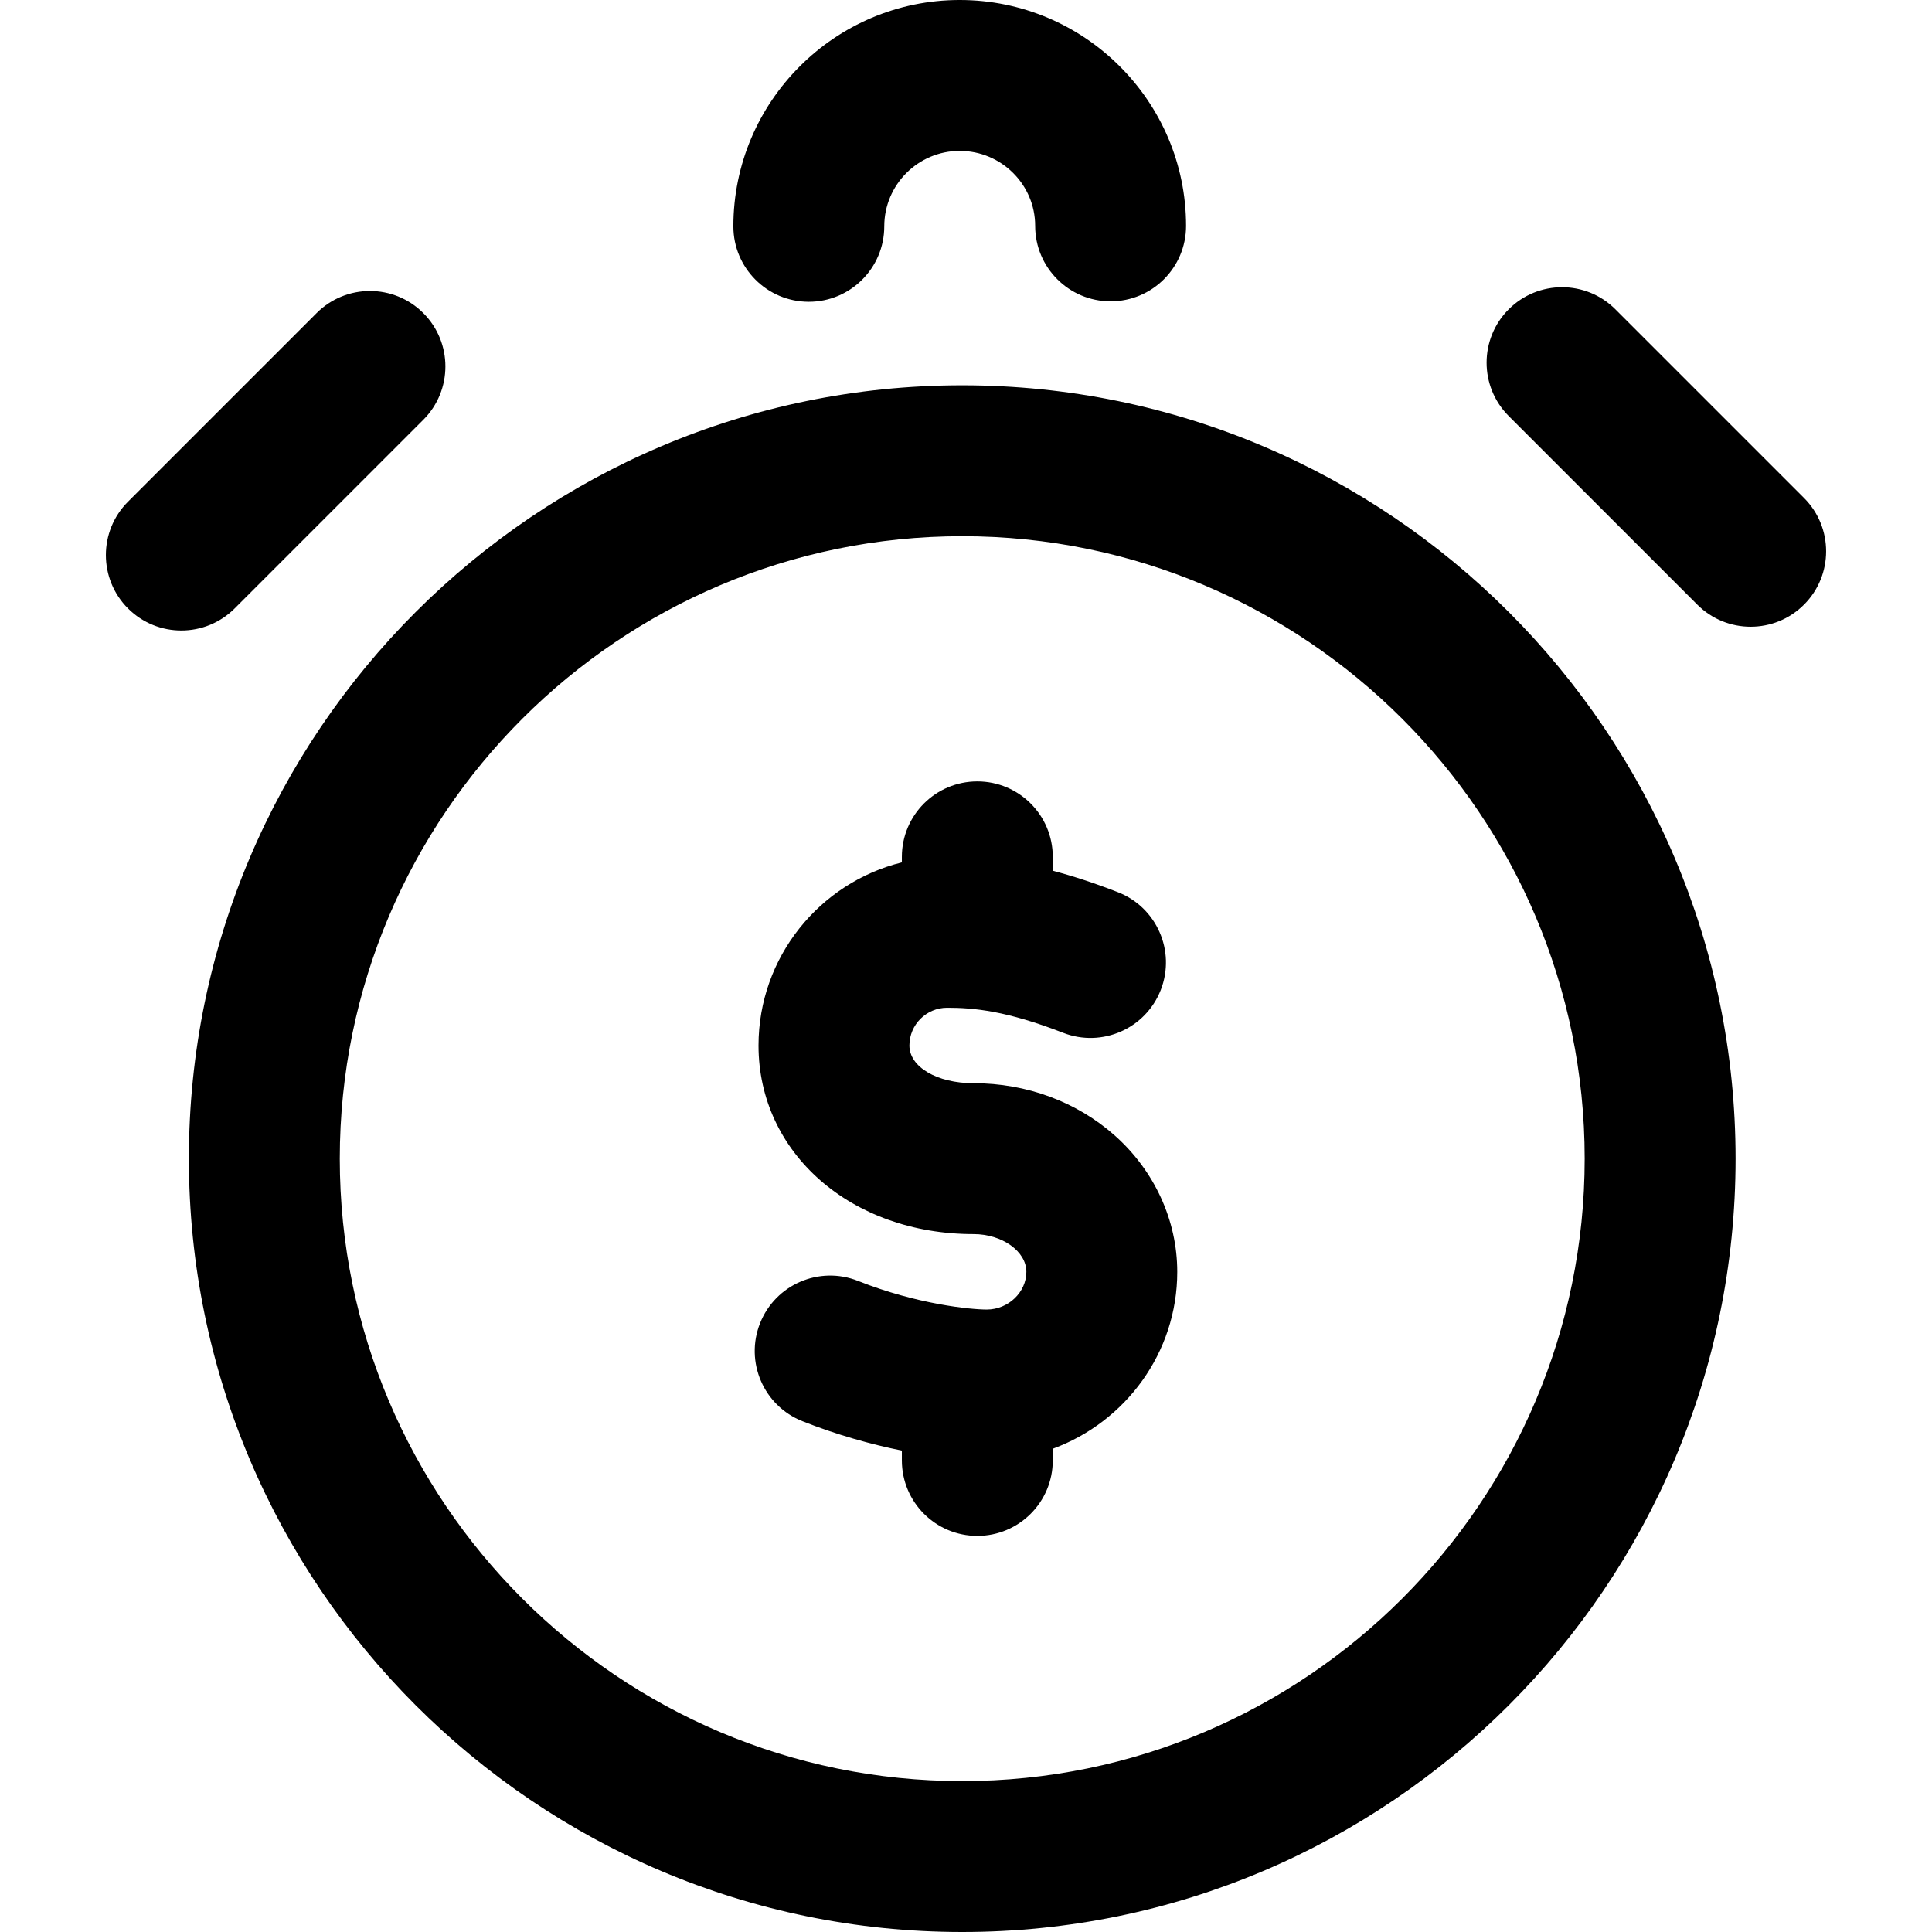 <svg id="Layer_1" enable-background="new 0 0 512.138 512.138" height="512" viewBox="0 0 512.138 512.138" width="512" xmlns="http://www.w3.org/2000/svg"><path d="m255.069 102.138c-113.038 0-205 91.963-205 205s91.962 205 205 205 205-91.963 205-205-91.963-205-205-205zm0 370c-90.981 0-165-74.019-165-165s74.019-165 165-165 165 74.019 165 165-74.019 165-165 165zm-60.667-412.138c0-33.084 26.916-60 60-60s60 26.861 60 59.879c0 11.046-8.954 20-20 20s-20-8.954-20-20c0-10.961-8.972-19.879-20-19.879s-20 8.972-20 20c0 11.046-8.954 20-20 20s-20-8.954-20-20zm283.809 100.28c-3.905 3.904-9.023 5.857-14.142 5.857s-10.237-1.953-14.142-5.857l-50-50c-7.811-7.811-7.811-20.475 0-28.285 7.811-7.809 20.474-7.809 28.284 0l50 50c7.81 7.811 7.81 20.475 0 28.285zm-416 1c-3.905 3.904-9.023 5.857-14.142 5.857s-10.237-1.953-14.142-5.857c-7.811-7.811-7.811-20.475 0-28.285l50-50c7.811-7.809 20.474-7.809 28.284 0 7.811 7.811 7.811 20.475 0 28.285zm249.858 175.858c0 21.481-13.754 39.838-33 46.901v3.099c0 11.046-8.954 20-20 20s-20-8.954-20-20v-2.607c-8.151-1.653-17.234-4.169-26.387-7.807-10.265-4.08-15.278-15.708-11.199-25.973 4.08-10.265 15.707-15.278 25.973-11.199 15.657 6.223 29.933 7.586 34.113 7.586 5.691 0 10.5-4.579 10.5-10s-6.411-10-14-10c-32.495 0-57-21.495-57-50 0-23.434 16.208-43.145 38-48.534v-1.466c0-11.046 8.954-20 20-20s20 8.954 20 20v3.68c5.139 1.355 10.84 3.188 17.249 5.68 10.294 4.003 15.395 15.594 11.391 25.889-4.004 10.293-15.594 15.395-25.889 11.391-15.006-5.835-23.647-6.64-30.751-6.64-5.514 0-10 4.486-10 10 0 5.701 7.309 10 17 10 14.058 0 27.336 4.908 37.391 13.82 10.555 9.355 16.609 22.542 16.609 36.18z"/></svg>